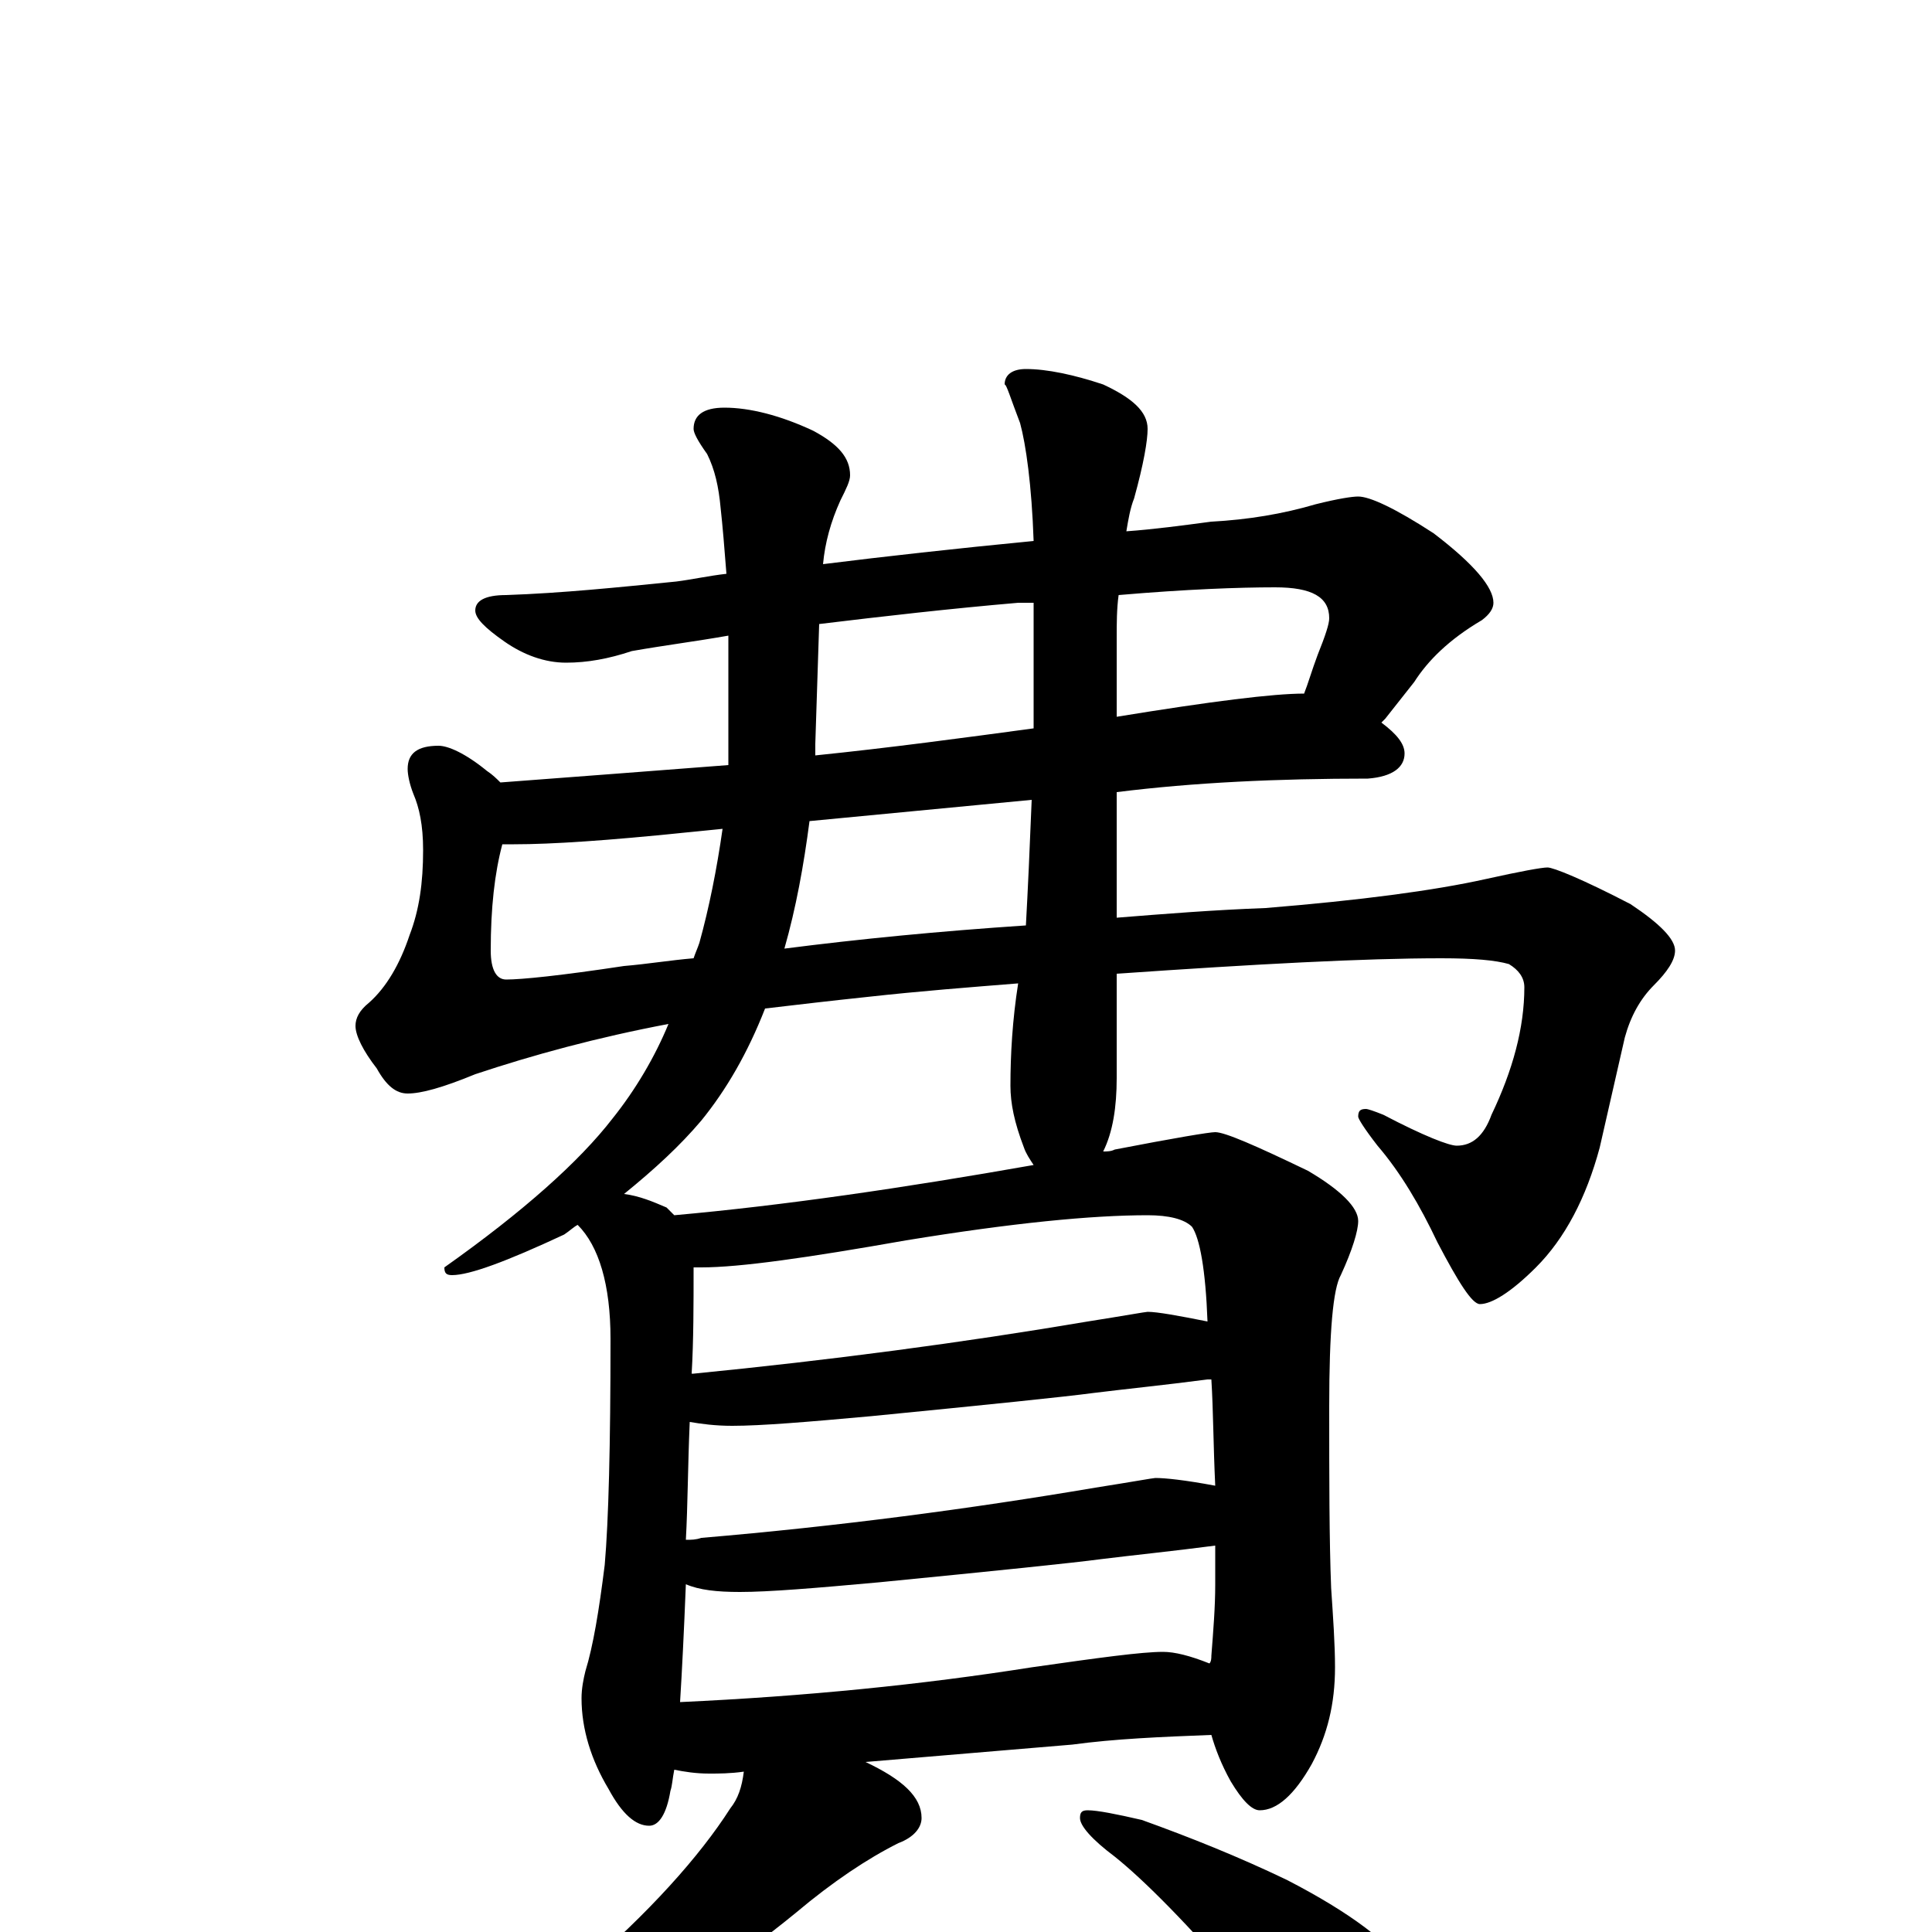 <?xml version="1.0" encoding="utf-8" ?>
<!DOCTYPE svg PUBLIC "-//W3C//DTD SVG 1.1//EN" "http://www.w3.org/Graphics/SVG/1.1/DTD/svg11.dtd">
<svg version="1.1" id="Layer_1" xmlns="http://www.w3.org/2000/svg" xmlns:xlink="http://www.w3.org/1999/xlink" x="0px" y="145px" width="1000px" height="1000px" viewBox="0 0 1000 1000" enable-background="new 0 0 1000 1000" xml:space="preserve">
<g id="Layer_1">
<path id="glyph" transform="matrix(1 0 0 -1 0 1000)" d="M703,743C709,743 722,737 742,724C763,708 773,696 773,688C773,685 771,682 767,679C750,669 739,658 732,647l-15,-19C716,627 716,627 715,626C723,620 727,615 727,610C727,603 721,598 708,597C661,597 618,595 578,590l0,-65C603,527 628,529 655,530C704,534 742,539 769,545C787,549 798,551 801,551C804,551 819,545 844,532C859,522 867,514 867,508C867,503 863,497 856,490C849,483 844,474 841,463l-13,-57C821,380 810,359 795,344C782,331 772,325 766,325C762,325 755,336 744,357C735,376 725,393 713,407C706,416 703,421 703,422C703,425 704,426 707,426C708,426 711,425 716,423C737,412 750,407 754,407C762,407 768,412 772,423C783,446 789,468 789,489C789,494 786,498 781,501C774,503 763,504 746,504C706,504 650,501 578,496l0,-54C578,427 576,414 571,404C573,404 575,404 577,405C608,411 626,414 629,414C634,414 650,407 677,394C694,384 703,375 703,368C703,363 700,353 694,340C690,333 688,311 688,272C688,235 688,203 689,178C690,163 691,149 691,137C691,118 687,102 679,87C670,71 661,63 652,63C648,63 643,68 637,78C632,87 629,95 627,102C601,101 577,100 555,97l-107,-9C467,79 477,70 477,59C477,54 473,49 465,46C449,38 431,26 412,10C379,-17 344,-40 306,-58C282,-72 261,-82 243,-87C233,-91 225,-93 219,-93C214,-93 211,-92 211,-89C244,-69 273,-46 300,-21C336,10 362,39 378,64C382,69 384,75 385,83C378,82 372,82 367,82C360,82 354,83 349,84C348,79 348,76 347,73C345,61 341,55 336,55C329,55 322,61 315,74C306,89 301,105 301,121C301,126 302,131 303,135C307,148 310,166 313,190C315,213 316,252 316,307C316,335 310,355 299,366C297,365 295,363 292,361C262,347 243,340 234,340C231,340 230,341 230,344C271,373 300,399 317,421C329,436 339,453 346,470C309,463 276,454 246,444C229,437 218,434 211,434C205,434 200,438 195,447C188,456 184,464 184,469C184,473 186,477 191,481C200,489 207,501 212,516C217,529 219,543 219,560C219,573 217,582 214,589C212,594 211,599 211,602C211,610 216,614 227,614C232,614 241,610 252,601C255,599 257,597 259,595C299,598 338,601 377,604C377,611 377,619 377,626l0,45C360,668 344,666 327,663C315,659 304,657 293,657C282,657 271,661 261,668C251,675 246,680 246,684C246,689 251,692 262,692C291,693 320,696 350,699C358,700 367,702 376,703C375,716 374,728 373,737C372,748 370,757 366,765C361,772 359,776 359,778C359,785 364,789 375,789C388,789 404,785 421,777C434,770 440,763 440,754C440,751 438,747 435,741C430,730 427,719 426,708C458,712 494,716 535,720C534,749 531,770 528,781C523,794 521,801 520,801C520,806 524,809 531,809C542,809 556,806 571,801C586,794 594,787 594,778C594,772 592,760 587,742C585,737 584,731 583,725C597,726 612,728 627,730C646,731 664,734 681,739C693,742 700,743 703,743M352,119C417,122 477,128 534,137C569,142 591,145 602,145C608,145 616,143 626,139C627,140 627,142 627,143C628,156 629,168 629,180C629,187 629,193 629,200C606,197 586,195 570,193C555,191 516,187 455,181C422,178 398,176 383,176C371,176 362,177 355,180C354,155 353,135 352,119M355,203C358,203 360,203 363,204C434,210 502,219 567,230C586,233 597,235 598,235C603,235 613,234 629,231C628,252 628,270 627,286C626,286 626,286 625,286C602,283 582,281 566,279C551,277 512,273 451,267C418,264 394,262 379,262C370,262 363,263 357,264C356,241 356,221 355,203M358,289l1,0C430,296 498,305 563,316C582,319 593,321 594,321C599,321 610,319 625,316C624,343 621,359 617,365C613,369 605,371 594,371C565,371 524,367 469,358C418,349 383,344 363,344C362,344 360,344 359,344C359,325 359,306 358,289M349,371C405,376 467,385 535,397C533,400 531,403 530,406C525,419 523,429 523,438C523,454 524,472 527,491C502,489 476,487 449,484C430,482 413,480 396,478C387,455 376,436 363,420C352,407 339,395 323,382C331,381 338,378 345,375C346,374 348,372 349,371M531,521C532,539 533,561 534,586l-115,-11C416,552 412,530 406,509C445,514 486,518 531,521M424,677l-2,-62C422,613 422,611 422,609C461,613 498,618 535,623C535,643 535,665 535,688C532,688 530,688 527,688C492,685 457,681 424,677M579,692C578,685 578,677 578,670l0,-41C627,637 659,641 675,641C677,646 679,653 682,661C686,671 688,677 688,680C688,691 679,696 660,696C641,696 614,695 579,692M359,504C360,507 361,509 362,512C367,530 371,550 374,571l-20,-2C315,565 286,563 266,563C264,563 262,563 260,563C256,548 254,530 254,508C254,498 257,493 262,493C270,493 290,495 323,500C335,501 347,503 359,504M563,63C568,63 578,61 591,58C616,49 641,39 666,27C699,10 720,-6 729,-20C738,-33 742,-47 742,-62C742,-69 740,-76 737,-84C734,-90 729,-93 723,-93C719,-93 712,-90 702,-85C687,-76 668,-58 645,-31C615,4 592,27 577,39C565,48 559,55 559,59C559,62 560,63 563,63z"/>
</g>
</svg>
